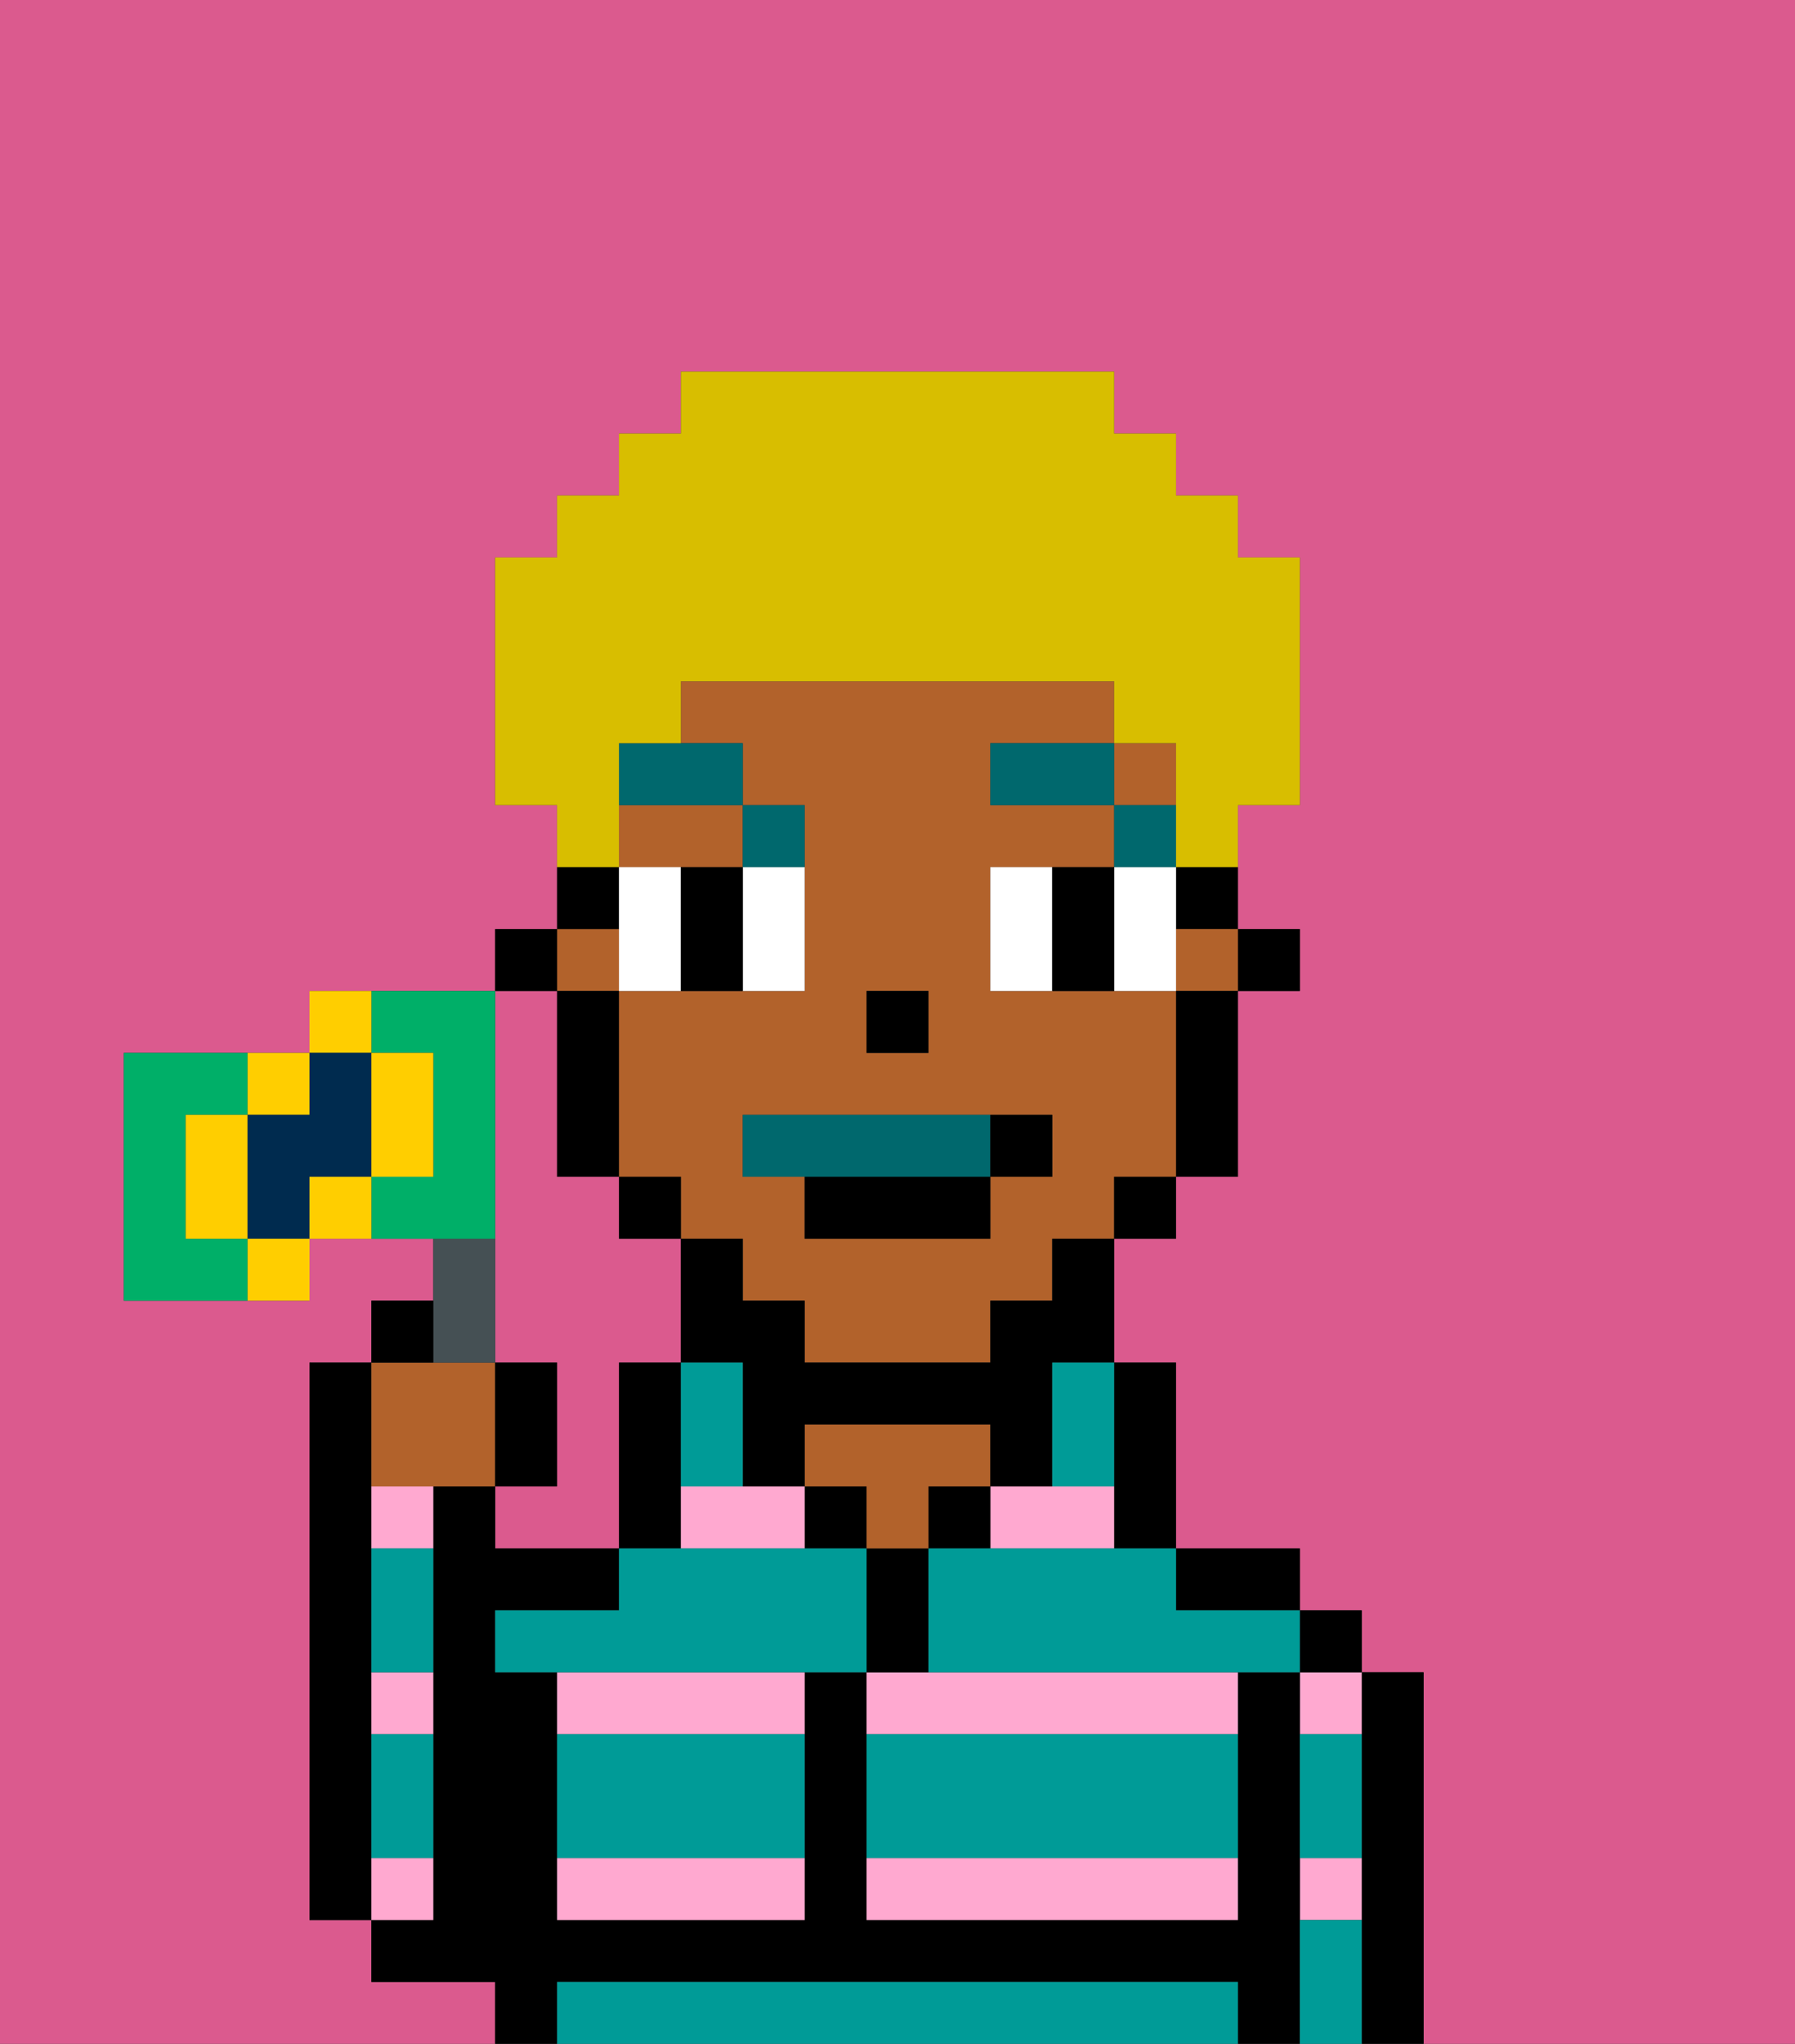 <svg xmlns="http://www.w3.org/2000/svg" viewBox="0 0 29 33"><rect x="0" y="0" width="29" height="33" fill="#333333" stroke="none"/><defs><style>polygon,rect,path{shape-rendering:crispedges;}.wa114-1{fill:#db5a8e;}.wa114-2{fill:#000000;}.wa114-3{fill:#ffa9d0;}.wa114-4{fill:#b2622b;}.wa114-5{fill:#009b97;}.wa114-6{fill:#ffffff;}.wa114-7{fill:#00686d;}.wa114-8{fill:#00686d;}.wa114-9{fill:#d8be00;}.wa114-10{fill:#455054;}.wa114-11{fill:#00af68;}.wa114-12{fill:#ffce00;}.wa114-13{fill:#002b4f;}</style></defs><path class="wa114-1" d="M8,19v3H9v2H8v1h2V22h1V20H10V19H9V16H8v3Z"/><path class="wa114-1" d="M0,33H8V32H6V31H5V22H6V21H7V20H5v1H2V17H5V16H8V15H9V13H8V9H9V8h1V7h1V6h7V7h1V8h1V9h1v4H20v2h1v1H20v3H19v1H18v2h1v3h2v1h1v1h1v6h6V0H0Z"/><path class="wa114-2" d="M6,29V22H5v9H6V29Z"/><path class="wa114-2" d="M23,27H22v6h1V27Z"/><path class="wa114-3" d="M21,31h1V30H21Z"/><path class="wa114-3" d="M21,28h1V27H21Z"/><rect class="wa114-2" x="21" y="26" width="1" height="1"/><path class="wa114-2" d="M21,30V27H20v4H14V27H13v4H9V27H8V26h2V25H8V24H7v7H6v1H8v1H9V32H20v1h1V30Z"/><path class="wa114-2" d="M20,26h1V25H19v1Z"/><path class="wa114-2" d="M18,25h1V22H18v3Z"/><path class="wa114-3" d="M14,27v1h6V27H14Z"/><path class="wa114-3" d="M14,31h6V30H14Z"/><path class="wa114-3" d="M18,25V24H16v1Z"/><rect class="wa114-2" x="15" y="24" width="1" height="1"/><path class="wa114-2" d="M15,26V25H14v2h1Z"/><rect class="wa114-2" x="13" y="24" width="1" height="1"/><path class="wa114-4" d="M14,25h1V24h1V23H13v1h1Z"/><path class="wa114-2" d="M11,24V22H10v3h1Z"/><path class="wa114-3" d="M9,28h4V27H9Z"/><path class="wa114-3" d="M9,31h4V30H9Z"/><path class="wa114-3" d="M11,25h2V24H11Z"/><path class="wa114-3" d="M7,30H6v1H7Z"/><path class="wa114-3" d="M6,28H7V27H6Z"/><path class="wa114-3" d="M6,25H7V24H6Z"/><rect class="wa114-2" x="20" y="15" width="1" height="1"/><path class="wa114-2" d="M19,15h1V14H19Z"/><path class="wa114-4" d="M19,16H16V14h2V13H16V12h2V11H11v1h1v1h1v3H10v3h1v1h1v1h1v1h3V21h1V20h1V19h1V16Zm-5,0h1v1H14Zm3,3H16v1H13V19H12V18h5Z"/><rect class="wa114-4" x="9" y="15" width="1" height="1"/><path class="wa114-4" d="M12,14V13H10v1h2Z"/><rect class="wa114-4" x="19" y="15" width="1" height="1"/><rect class="wa114-4" x="18" y="12" width="1" height="1"/><path class="wa114-2" d="M19,17v2h1V16H19Z"/><rect class="wa114-2" x="18" y="19" width="1" height="1"/><path class="wa114-2" d="M17,21H16v1H13V21H12V20H11v2h1v2h1V23h3v1h1V22h1V20H17Z"/><rect class="wa114-2" x="10" y="19" width="1" height="1"/><path class="wa114-2" d="M10,14H9v1h1Z"/><path class="wa114-2" d="M10,16H9v3h1V16Z"/><rect class="wa114-2" x="8" y="15" width="1" height="1"/><rect class="wa114-2" x="14" y="16" width="1" height="1"/><path class="wa114-5" d="M19,32H9v1H20V32Z"/><path class="wa114-5" d="M14,29v1h6V28H14Z"/><path class="wa114-5" d="M9,29v1h4V28H9Z"/><path class="wa114-5" d="M13,25H10v1H8v1h6V25Z"/><path class="wa114-5" d="M16,25H15v2h6V26H19V25H16Z"/><path class="wa114-5" d="M6,29v1H7V28H6Z"/><path class="wa114-5" d="M6,26v1H7V25H6Z"/><path class="wa114-5" d="M21,31v2h1V31Z"/><path class="wa114-5" d="M21,29v1h1V28H21Z"/><path class="wa114-5" d="M12,24V22H11v2Z"/><path class="wa114-5" d="M17,23v1h1V22H17Z"/><path class="wa114-6" d="M11,15V14H10v2h1Z"/><path class="wa114-6" d="M12,15v1h1V14H12Z"/><path class="wa114-6" d="M16,14v2h1V14Z"/><path class="wa114-6" d="M18,15v1h1V14H18Z"/><path class="wa114-2" d="M12,14H11v2h1V14Z"/><path class="wa114-2" d="M18,14H17v2h1V14Z"/><rect class="wa114-7" x="18" y="13" width="1" height="1"/><rect class="wa114-7" x="16" y="12" width="2" height="1"/><path class="wa114-7" d="M13,14V13H12v1Z"/><path class="wa114-7" d="M12,12H10v1h2Z"/><path class="wa114-8" d="M12,18v1h4V18Z"/><path class="wa114-2" d="M13,20h3V19H13Z"/><path class="wa114-2" d="M16,19h1V18H16Z"/><path class="wa114-9" d="M10,13V12h1V11h7v1h1v2h1V13h1V9H20V8H19V7H18V6H11V7H10V8H9V9H8v4H9v1h1Z"/><path class="wa114-4" d="M7,24H8V22H6v2Z"/><path class="wa114-10" d="M8,22V20H7v2Z"/><path class="wa114-11" d="M3,20V18H4V17H2v4H4V20Z"/><path class="wa114-11" d="M8,19V16H6v1H7v2H6v1H8Z"/><path class="wa114-2" d="M7,21H6v1H7Z"/><path class="wa114-2" d="M9,22H8v2H9Z"/><path class="wa114-12" d="M3,19v1H4V18H3Z"/><path class="wa114-12" d="M5,18V17H4v1Z"/><path class="wa114-12" d="M6,16H5v1H6Z"/><path class="wa114-13" d="M6,19V17H5v1H4v2H5V19Z"/><path class="wa114-12" d="M4,21H5V20H4Z"/><path class="wa114-12" d="M5,19v1H6V19Z"/><path class="wa114-12" d="M7,19V17H6v2Z"/></svg>